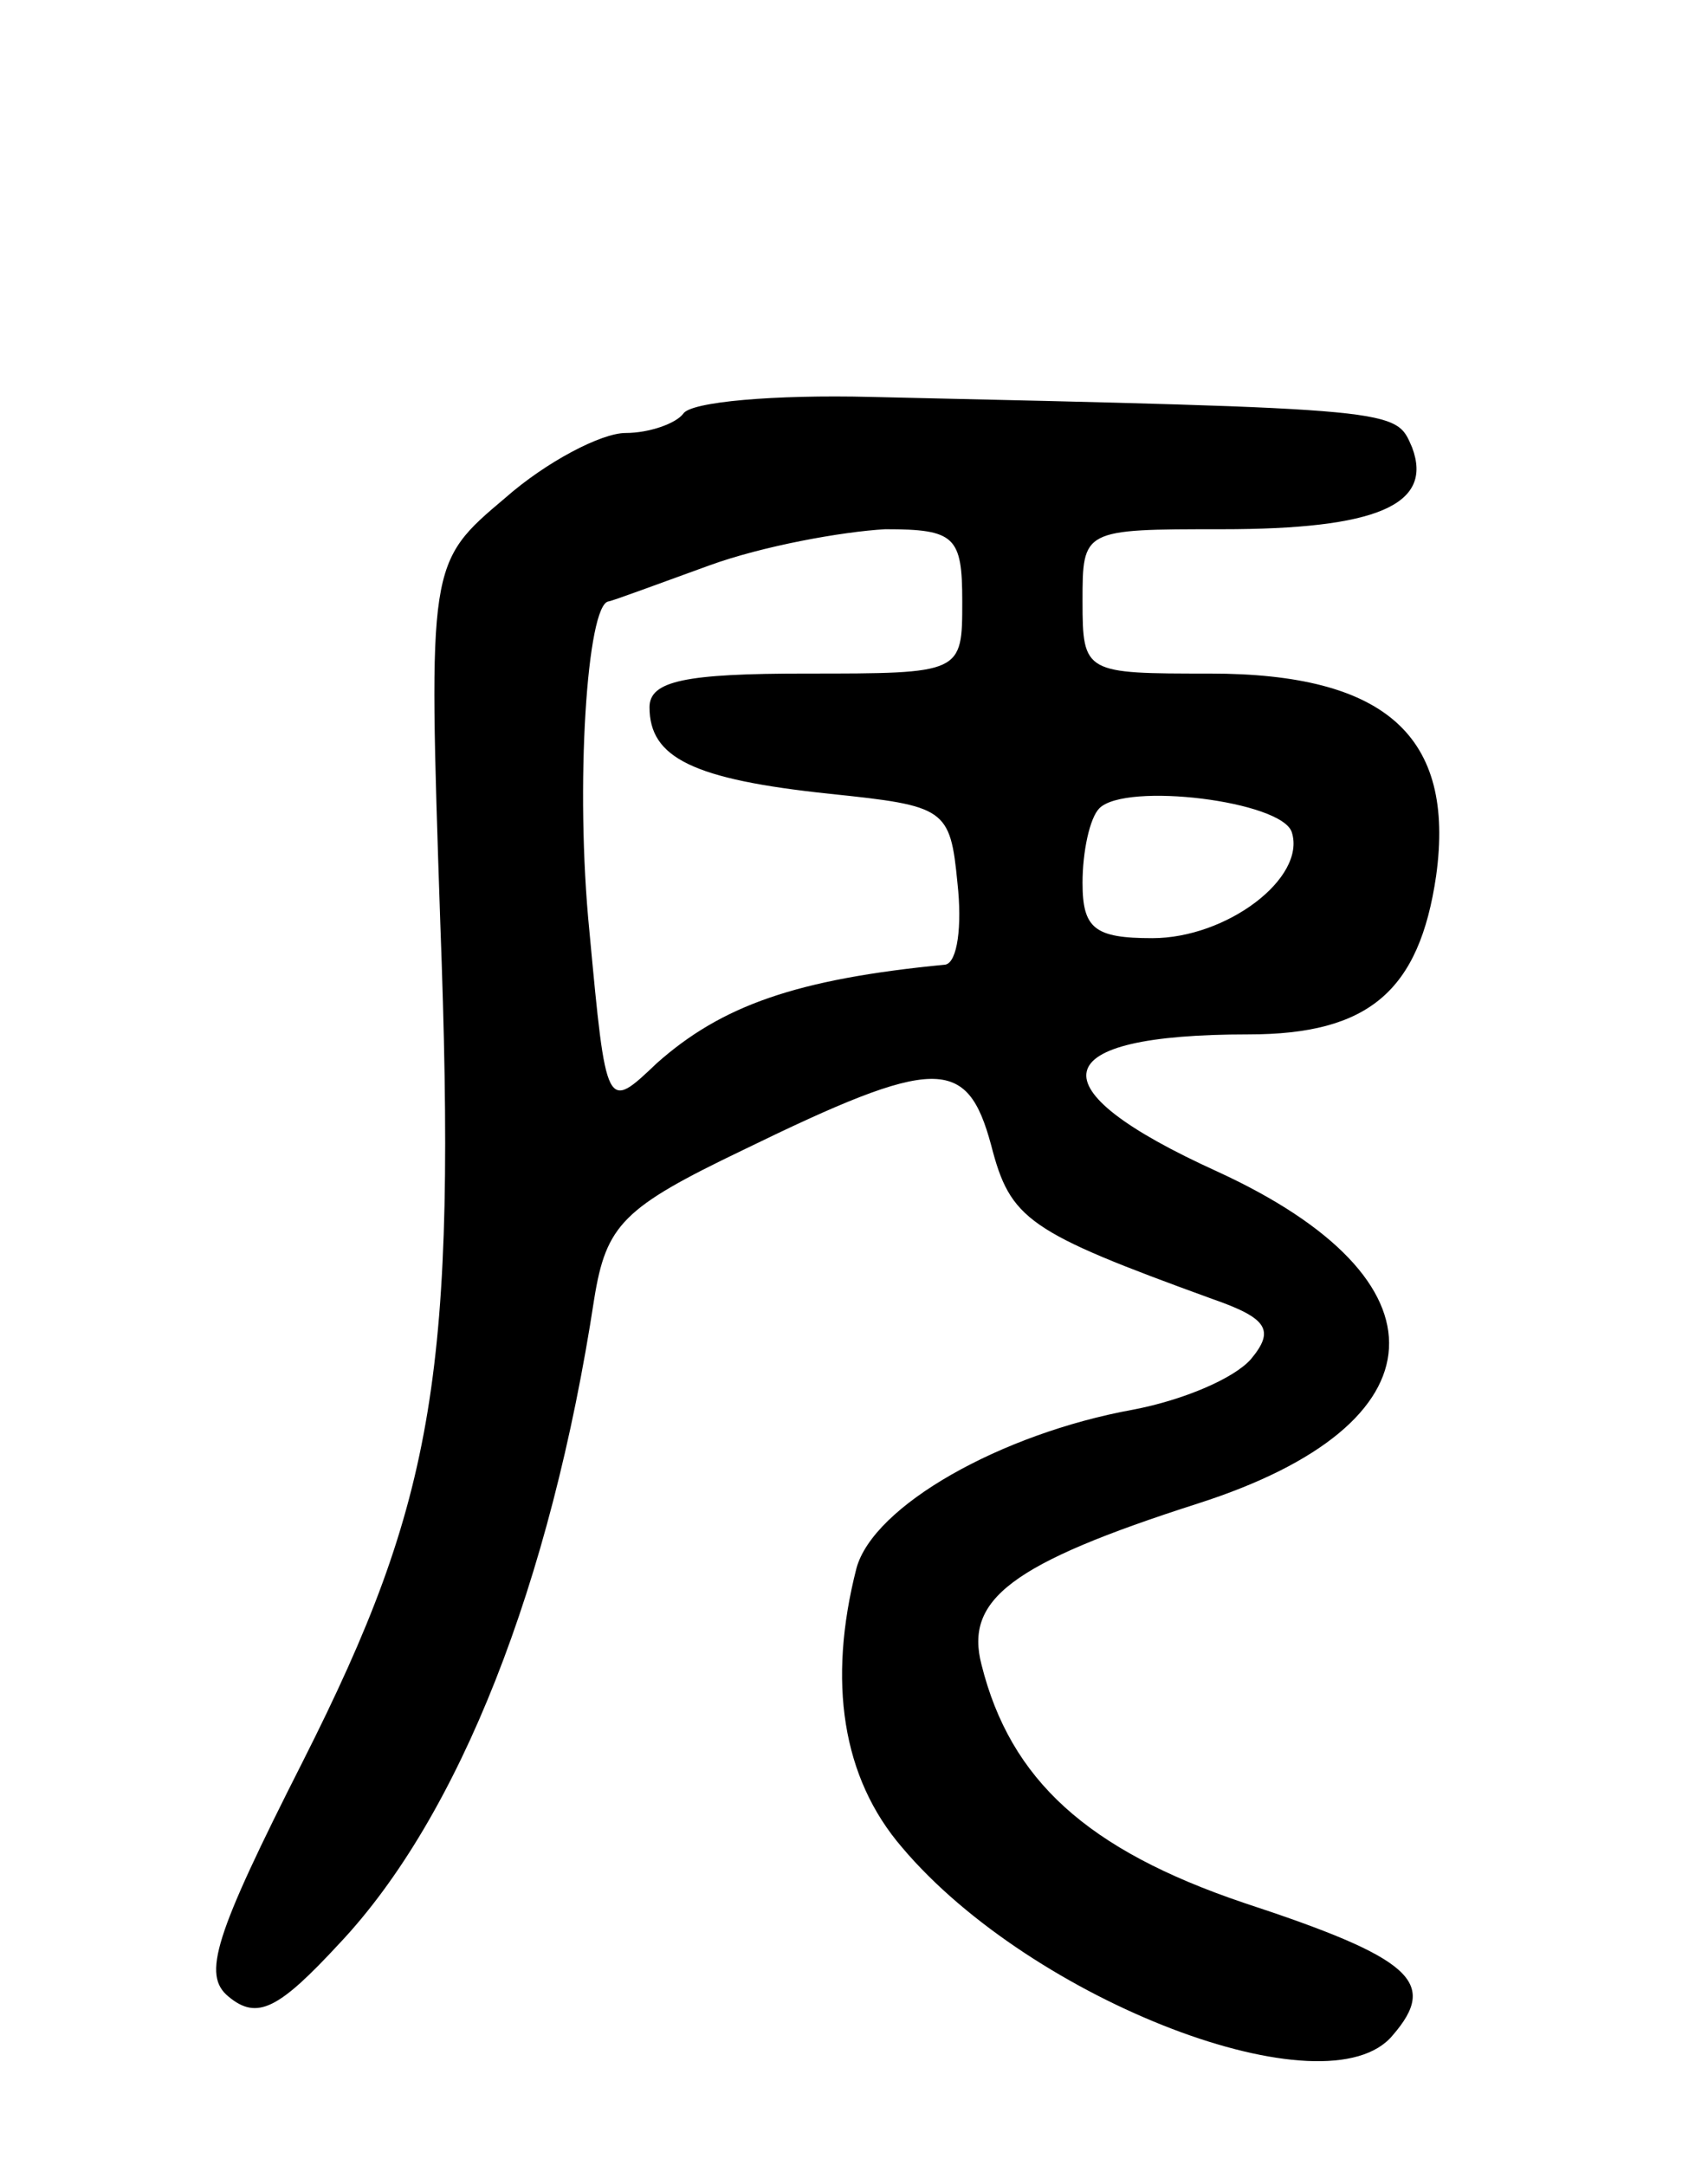 <svg version="1.0" xmlns="http://www.w3.org/2000/svg"
 width="71pt" height="90pt" viewBox="0 0 71 90"
 preserveAspectRatio="xMidYMid meet">
<g transform="translate(0,90) scale(0.1,-0.1)"
fill="#000000" stroke="none">
<path d="M284 728 c-3 -4 -14 -8 -24 -8 -10 0 -33 -12 -50 -27 -32 -27 -32
-27 -27 -176 7 -187 -2 -240 -57 -349 -37 -73 -42 -89 -31 -98 12 -10 21 -5
46 22 50 53 88 150 106 268 5 31 12 38 62 62 80 39 93 39 103 2 8 -31 15 -36
92 -64 23 -8 26 -13 16 -25 -7 -8 -28 -17 -49 -21 -55 -10 -108 -40 -115 -66
-12 -47 -6 -87 19 -116 54 -64 177 -111 204 -78 19 22 8 32 -62 55 -65 22 -97
51 -109 99 -7 27 12 42 90 67 103 33 106 93 8 138 -77 35 -72 57 13 57 50 0
71 18 78 66 8 58 -21 84 -94 84 -52 0 -53 0 -53 30 0 30 0 30 58 30 64 0 88
10 79 34 -7 16 -3 16 -225 21 -40 1 -75 -2 -78 -7z m116 -78 c0 -30 0 -30 -65
-30 -50 0 -65 -3 -65 -14 0 -21 18 -30 75 -36 48 -5 50 -6 53 -37 2 -18 0 -33
-5 -34 -62 -6 -93 -17 -120 -41 -21 -20 -21 -20 -28 55 -6 60 -1 136 8 137 1
0 20 7 42 15 22 8 55 14 73 15 29 0 32 -3 32 -30z m137 -96 c6 -19 -27 -44
-58 -44 -24 0 -29 4 -29 23 0 13 3 27 7 31 11 11 76 3 80 -10z"/>
</g>
</svg>
